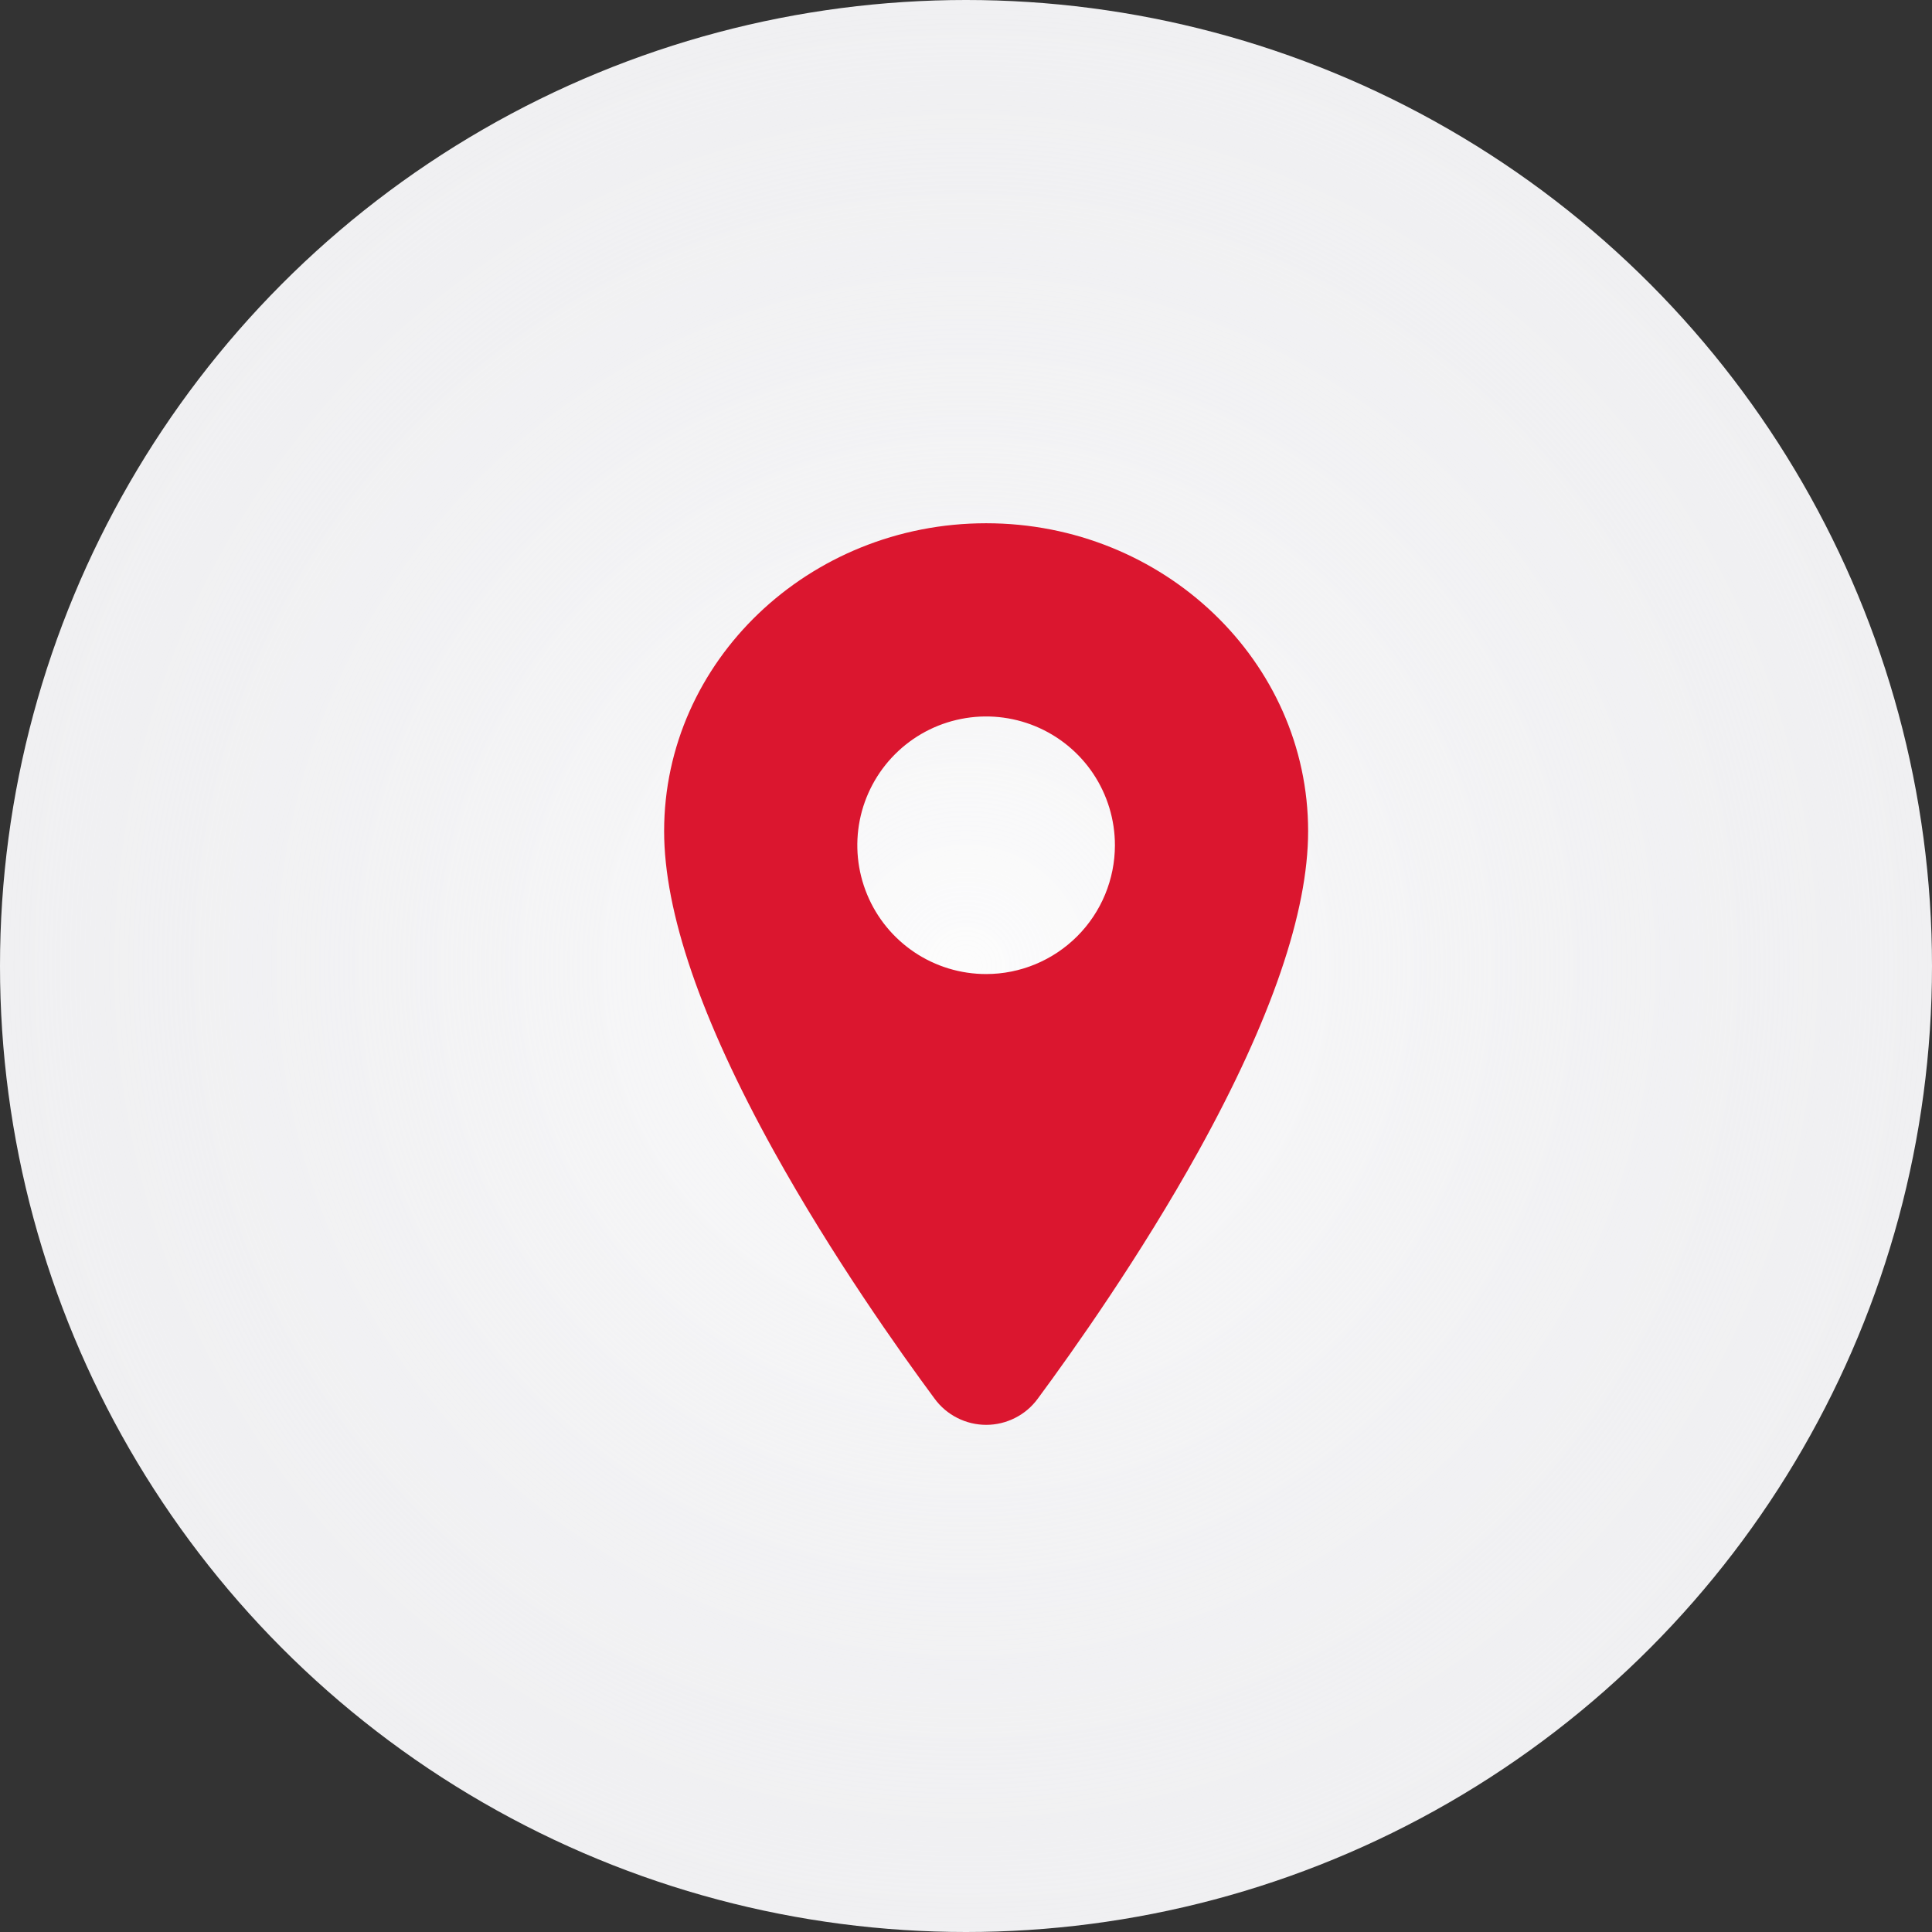 <svg width="48" height="48" viewBox="0 0 48 48" fill="none" xmlns="http://www.w3.org/2000/svg">
<rect x="0" y="0" width="48" height="48" fill="#333333" stroke="none"/>
<circle cx="24" cy="24" r="24" fill="#F0F0F2"/>
<circle cx="24" cy="24" r="24" fill="url(#paint0_radial)"/>
<path d="M24.5 13C20.089 13 16.5 16.433 16.5 20.65C16.5 22.659 17.416 25.33 19.221 28.59C20.671 31.207 22.349 33.573 23.221 34.751C23.368 34.952 23.561 35.116 23.784 35.228C24.006 35.341 24.252 35.4 24.502 35.4C24.751 35.4 24.997 35.341 25.219 35.228C25.442 35.116 25.635 34.952 25.782 34.751C26.653 33.573 28.332 31.207 29.782 28.59C31.584 25.331 32.5 22.66 32.5 20.65C32.5 16.433 28.911 13 24.5 13ZM24.5 24.2C23.867 24.2 23.248 24.013 22.722 23.661C22.196 23.309 21.786 22.81 21.544 22.225C21.301 21.64 21.238 20.997 21.361 20.376C21.485 19.755 21.79 19.185 22.237 18.738C22.685 18.29 23.255 17.985 23.876 17.862C24.497 17.738 25.14 17.802 25.725 18.044C26.309 18.286 26.809 18.696 27.161 19.222C27.512 19.749 27.7 20.367 27.7 21C27.699 21.849 27.362 22.662 26.762 23.262C26.162 23.862 25.348 24.2 24.5 24.2Z" fill="#DB162F"/>
<defs>
<radialGradient id="paint0_radial" cx="0" cy="0" r="1" gradientUnits="userSpaceOnUse" gradientTransform="translate(24 24) rotate(90) scale(24)">
<stop stop-color="white" stop-opacity="0.8"/>
<stop offset="1" stop-color="#F2F2F4" stop-opacity="0"/>
</radialGradient>
</defs>
</svg>
